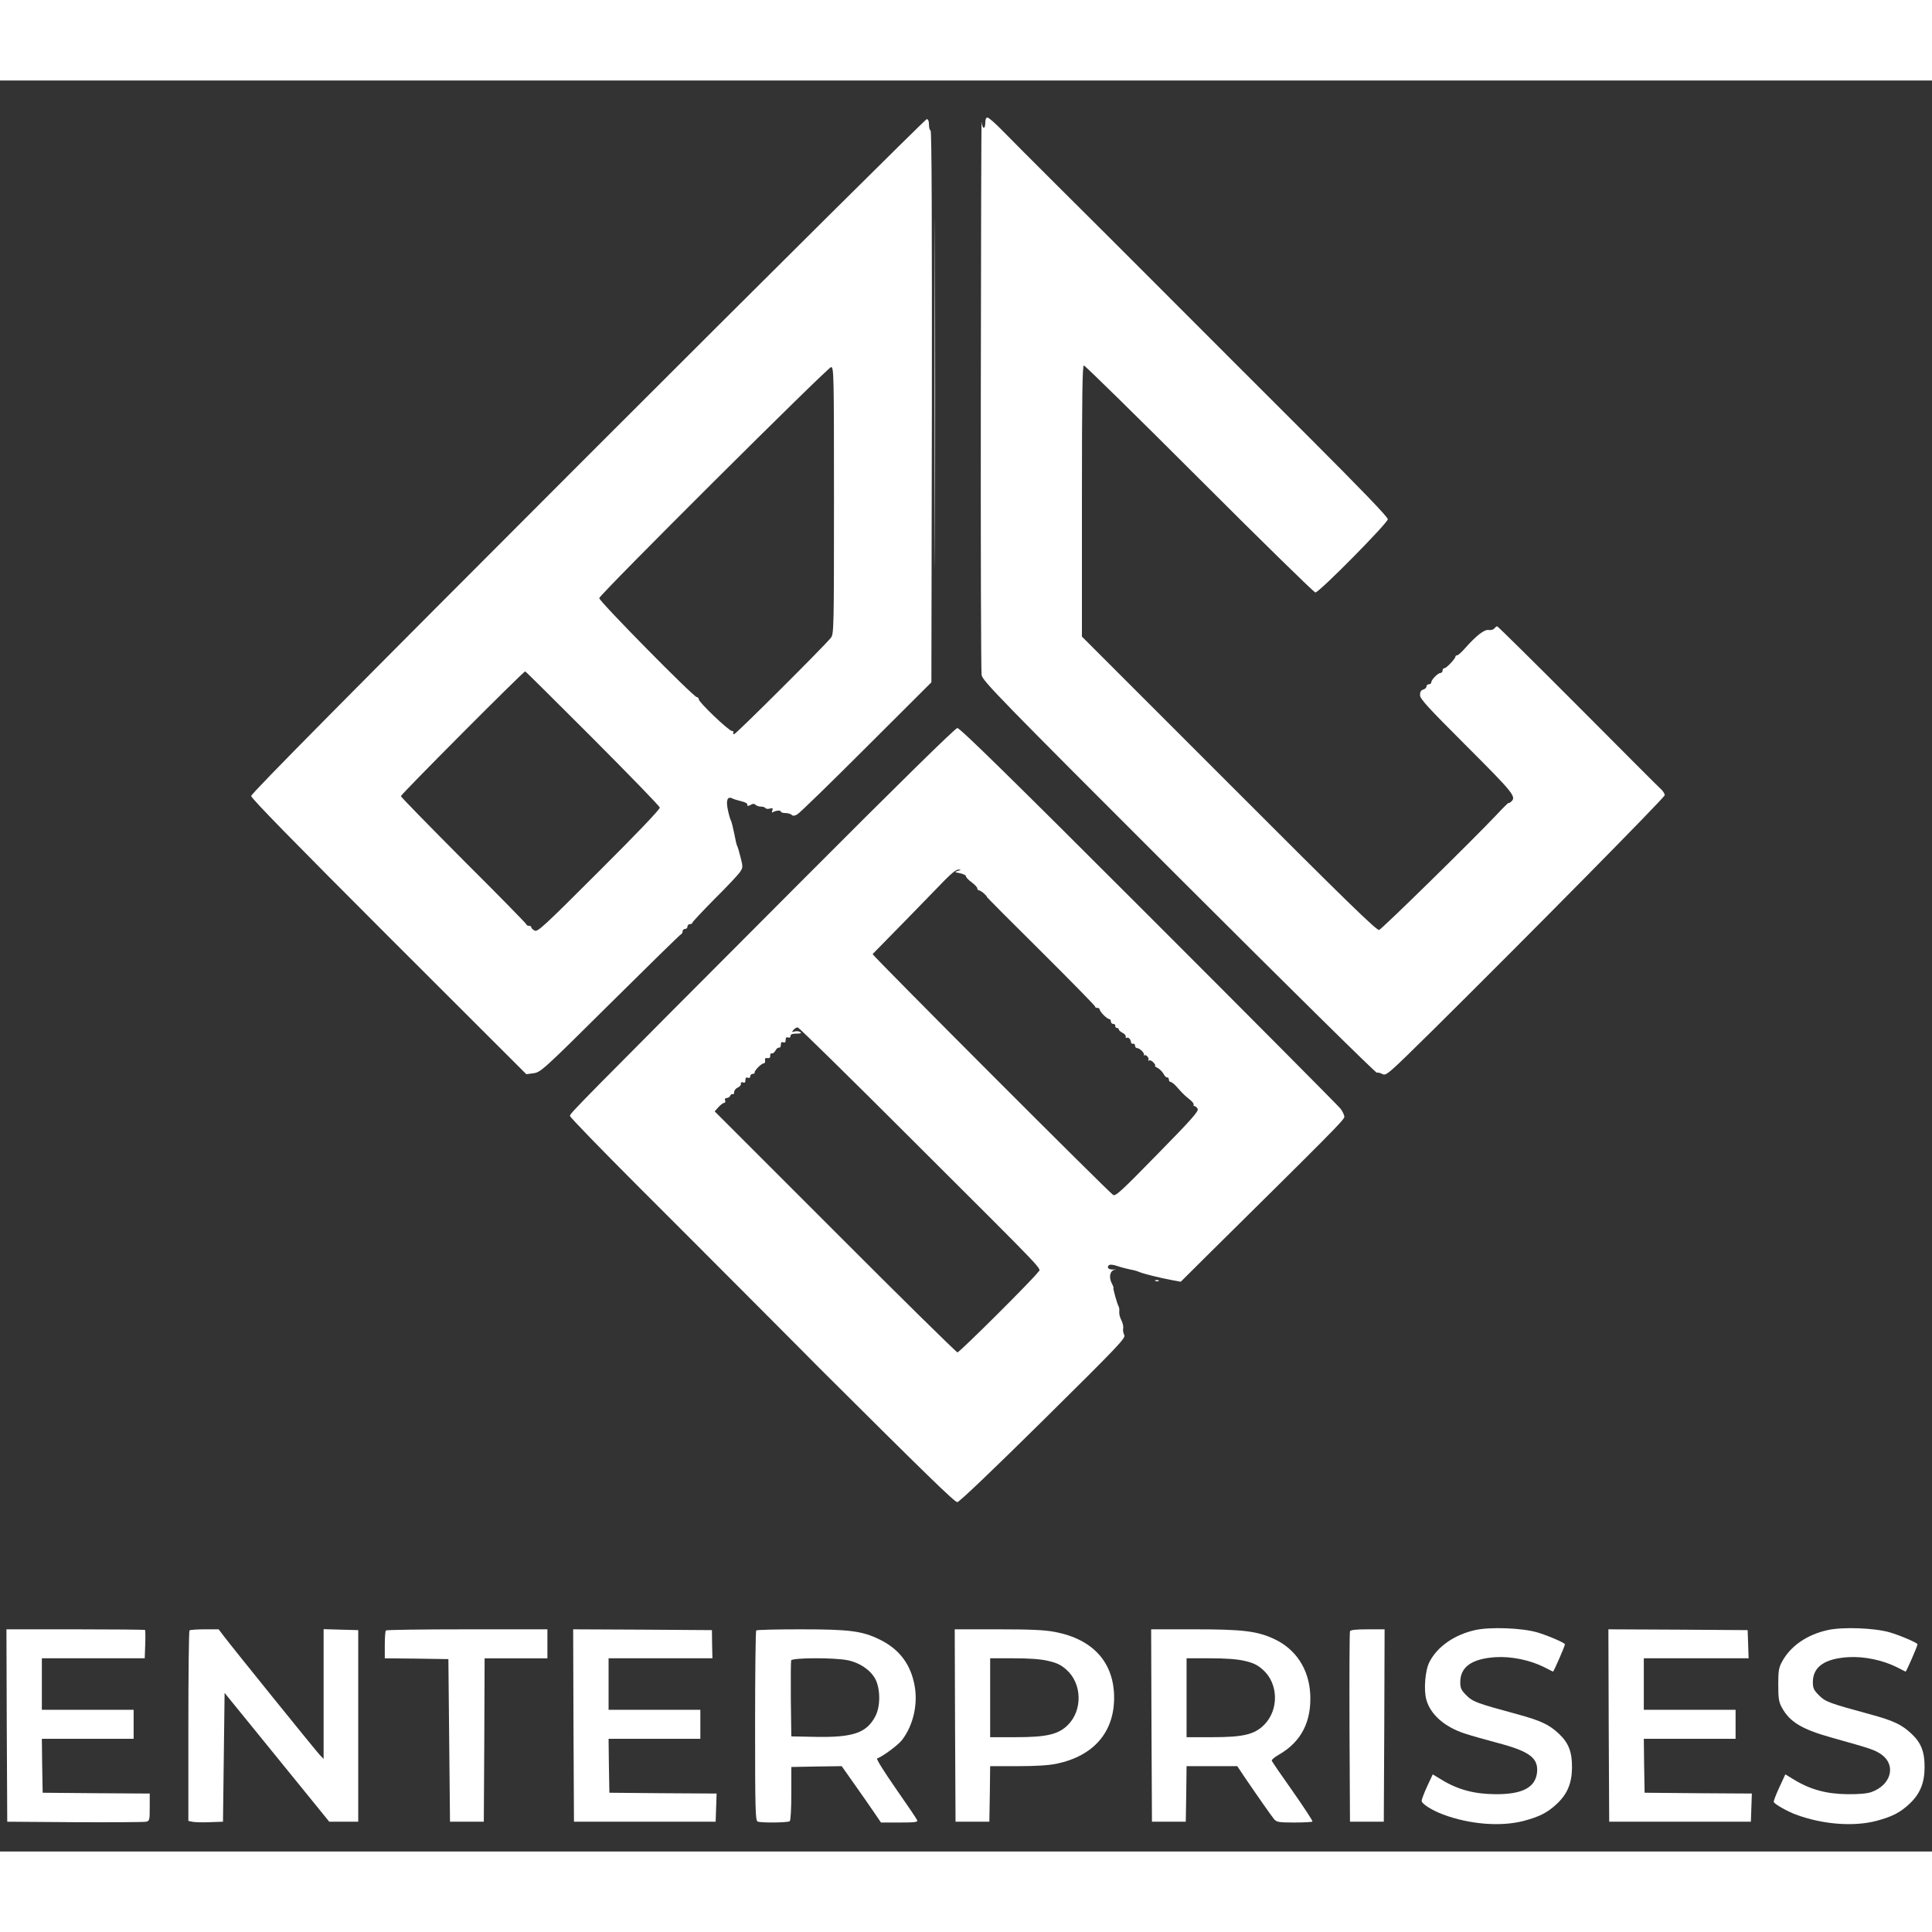 <?xml version="1.0" standalone="no"?>
<svg version="1.0" xmlns="http://www.w3.org/2000/svg"
 width="60pt" height="60pt" viewBox="0 0 1200 1100"
 preserveAspectRatio="xMidYMid meet">

<rect x="0" y="0" width="1200" height="1100" fill="#333333" stroke="none"/>

<g transform="translate(0,1100) scale(0.1,-0.1)"
fill="#ffffff" stroke="none">
<path d="M5805 9055 c0 -962 1 -1355 2 -872 2 483 2 1271 0 1750 -1 480 -2 85
-2 -878z"/>
<path d="M6092 9065 c-1 -946 1 -1737 5 -1758 5 -35 115 -148 1226 -1258 671
-670 1224 -1216 1229 -1212 6 3 21 -1 34 -8 24 -12 33 -4 312 271 595 589
1441 1446 1442 1461 0 8 -10 25 -22 36 -13 11 -245 244 -517 517 -272 273
-498 496 -502 496 -3 0 -12 -6 -18 -14 -6 -7 -21 -11 -34 -9 -27 5 -77 -34
-149 -115 -20 -23 -41 -42 -47 -42 -6 0 -11 -4 -11 -8 0 -13 -56 -72 -68 -72
-7 0 -12 -7 -12 -15 0 -8 -6 -15 -13 -15 -16 0 -57 -42 -57 -58 0 -7 -7 -12
-15 -12 -8 0 -15 -6 -15 -14 0 -7 -9 -16 -20 -19 -14 -4 -20 -14 -20 -34 0
-24 46 -74 290 -318 292 -292 311 -315 275 -345 -8 -7 -15 -10 -15 -7 0 3 -33
-29 -72 -71 -149 -158 -714 -712 -732 -718 -15 -5 -209 184 -932 908 l-914
914 0 842 c0 661 3 842 12 842 7 0 330 -317 718 -705 388 -388 712 -705 720
-705 24 0 450 432 450 455 0 14 -168 188 -495 515 -273 272 -661 661 -863 863
-202 202 -501 502 -666 665 -164 163 -332 332 -374 375 -41 42 -81 77 -89 77
-8 0 -13 -11 -13 -29 0 -47 -18 -46 -23 1 -2 24 -4 -731 -5 -1677z"/>
<path d="M3651 8669 c-1479 -1480 -2091 -2098 -2091 -2113 0 -14 266 -286 855
-875 l854 -853 46 6 c44 7 59 20 476 434 237 235 435 429 440 430 5 2 9 10 9
18 0 8 7 14 15 14 8 0 15 7 15 15 0 8 7 15 15 15 8 0 15 4 15 8 0 5 62 71 137
147 76 75 147 151 158 167 20 29 20 33 5 92 -8 33 -18 66 -21 71 -4 6 -12 42
-19 80 -8 39 -17 75 -21 80 -3 6 -12 34 -18 64 -13 60 -3 87 27 72 10 -5 35
-13 57 -18 23 -5 39 -14 37 -21 -2 -10 2 -10 19 -2 15 9 24 9 32 1 6 -6 21
-11 33 -11 13 0 25 -4 28 -9 3 -5 16 -7 28 -3 17 4 20 2 15 -12 -4 -10 -3 -15
3 -11 18 11 50 14 50 4 0 -5 13 -9 28 -9 15 0 33 -5 39 -11 8 -8 17 -7 34 2
13 6 206 194 429 417 l405 404 3 1714 c1 1147 -1 1714 -8 1714 -5 0 -10 16
-10 35 0 23 -5 35 -14 35 -7 0 -955 -941 -2105 -2091z m1529 -278 c0 -797 -1
-829 -19 -852 -39 -50 -590 -599 -601 -599 -6 0 -8 5 -5 10 3 6 -1 10 -9 10
-19 0 -206 178 -206 197 0 7 -5 13 -12 13 -20 0 -610 599 -606 615 5 25 1421
1435 1440 1435 17 0 18 -44 18 -829z m-1499 -1476 c228 -229 416 -422 417
-431 2 -10 -142 -161 -377 -395 -344 -344 -382 -379 -400 -369 -12 6 -21 15
-21 20 0 6 -7 10 -15 10 -8 0 -15 3 -15 8 0 4 -175 183 -390 397 -214 215
-390 395 -390 400 0 11 761 775 772 775 3 0 191 -187 419 -415z"/>
<path d="M4977 6026 c-1404 -1408 -1437 -1441 -1437 -1457 0 -8 194 -208 430
-444 237 -237 582 -582 768 -769 185 -186 342 -343 348 -350 667 -664 843
-836 860 -836 12 0 219 198 534 509 468 463 514 511 503 529 -6 11 -9 29 -7
40 3 11 -2 34 -11 52 -9 17 -15 41 -13 53 1 12 0 27 -4 32 -9 16 -37 115 -32
115 2 0 -2 13 -11 30 -19 38 -11 77 18 83 13 2 10 3 -6 2 -30 -2 -45 11 -30
26 6 6 26 5 54 -5 24 -8 60 -17 79 -21 19 -3 44 -10 55 -15 24 -11 129 -37
204 -51 l55 -10 165 164 c765 756 851 842 851 860 0 11 -11 34 -24 51 -13 17
-549 556 -1192 1199 -851 851 -1173 1167 -1188 1165 -13 -1 -372 -353 -969
-952z m973 65 c-23 -7 -23 -8 13 -15 20 -4 37 -12 37 -19 0 -7 16 -23 35 -37
19 -14 35 -31 35 -37 0 -7 5 -13 10 -13 6 0 20 -9 32 -20 12 -11 20 -20 17
-20 -3 0 148 -152 335 -337 187 -186 339 -341 338 -345 -1 -5 5 -8 13 -8 8 0
15 -4 15 -10 0 -5 11 -21 25 -35 14 -14 30 -25 35 -25 6 0 10 -7 10 -15 0 -8
7 -15 15 -15 8 0 14 -5 12 -12 -1 -7 4 -12 11 -13 6 0 12 -4 11 -9 0 -5 10
-14 23 -21 13 -6 22 -17 20 -24 -1 -7 2 -10 7 -7 10 6 25 -11 26 -29 1 -5 6
-9 13 -8 7 2 12 -4 12 -12 0 -8 6 -15 13 -15 17 0 49 -34 42 -43 -3 -4 -2 -5
2 -2 10 8 33 -16 26 -28 -3 -5 -1 -7 4 -4 6 4 18 -2 28 -13 10 -11 14 -20 9
-20 -5 0 2 -6 16 -13 13 -7 30 -24 37 -37 7 -14 17 -24 23 -22 5 1 10 -5 10
-13 0 -8 5 -15 10 -15 6 0 21 -11 33 -24 12 -14 30 -33 39 -43 9 -10 30 -29
47 -42 17 -13 28 -28 25 -33 -3 -4 -1 -8 5 -8 6 0 14 -8 20 -17 7 -15 -36 -64
-249 -281 -224 -229 -260 -263 -276 -254 -26 15 -1499 1490 -1494 1496 63 63
401 410 448 459 42 43 72 67 86 66 18 -1 18 -2 -4 -8z m-289 -1666 c876 -874
805 -799 786 -827 -26 -39 -487 -498 -500 -498 -6 0 -349 337 -760 749 l-748
748 24 27 c13 14 29 26 35 26 6 0 9 7 6 15 -4 10 0 15 10 15 9 0 19 7 22 15 4
8 10 12 15 9 5 -3 9 3 9 13 0 10 10 23 23 28 12 6 21 17 19 24 -2 8 3 11 13 8
10 -5 15 0 15 14 0 15 5 19 15 15 9 -3 15 0 15 9 0 8 7 15 15 15 8 0 14 3 12
8 -3 11 42 57 56 57 7 0 11 8 9 18 -2 13 2 17 15 15 12 -2 18 3 17 15 -1 10 3
16 9 14 7 -2 17 6 23 17 6 12 16 20 22 19 7 -2 12 6 12 18 0 15 5 19 15 15 10
-4 15 1 15 15 0 15 5 19 15 15 9 -3 15 0 15 9 0 11 11 15 38 15 27 0 33 3 22
10 -8 5 -24 7 -35 3 -18 -5 -18 -4 -6 11 8 9 20 16 27 14 8 -2 325 -313 705
-693z"/>
<path d="M7178 3543 c7 -3 16 -2 19 1 4 3 -2 6 -13 5 -11 0 -14 -3 -6 -6z"/>
<path d="M9161 1375 c-128 -29 -233 -102 -282 -197 -27 -51 -37 -172 -20 -234
25 -93 114 -171 241 -212 36 -12 126 -37 200 -57 201 -53 255 -94 247 -183
-10 -95 -92 -138 -262 -136 -127 1 -229 28 -328 88 l-58 35 -35 -75 c-19 -41
-34 -82 -34 -89 0 -19 64 -59 133 -85 166 -62 359 -77 501 -40 100 27 147 51
206 106 65 61 93 128 94 224 1 98 -21 155 -82 212 -60 56 -110 80 -252 119
-259 70 -282 79 -322 119 -32 32 -38 44 -38 82 0 95 73 146 220 155 97 6 213
-18 301 -62 27 -14 52 -26 55 -28 4 -1 73 156 74 170 0 9 -110 56 -172 74 -96
28 -295 35 -387 14z"/>
<path d="M11351 1375 c-130 -29 -231 -100 -283 -197 -20 -37 -23 -58 -23 -143
0 -84 4 -107 22 -140 49 -91 126 -137 318 -190 236 -66 261 -74 303 -104 91
-67 57 -189 -65 -232 -24 -9 -79 -14 -148 -13 -127 1 -229 28 -328 88 l-58 35
-38 -82 c-21 -45 -36 -86 -34 -90 9 -15 83 -57 136 -77 166 -62 359 -77 501
-40 100 27 147 51 206 106 65 61 93 128 94 224 1 98 -21 155 -82 212 -60 56
-110 80 -252 119 -259 70 -282 79 -322 119 -32 32 -38 44 -38 82 0 95 73 146
220 155 97 6 213 -18 301 -62 27 -14 52 -26 55 -28 4 -1 73 156 74 170 0 9
-110 56 -172 74 -96 28 -295 35 -387 14z"/>
<path d="M42 783 l3 -598 420 -3 c231 -1 430 0 443 3 21 5 22 11 22 90 l0 85
-332 2 -333 3 -3 168 -2 167 285 0 285 0 0 90 0 90 -285 0 -285 0 0 160 0 160
319 0 320 0 3 86 c2 47 1 88 -1 90 -2 2 -197 4 -433 4 l-428 0 2 -597z"/>
<path d="M1177 1373 c-4 -3 -7 -271 -7 -594 l0 -589 23 -5 c12 -3 60 -5 107
-3 l85 3 5 400 5 400 170 -209 c94 -115 240 -295 325 -400 l155 -191 90 0 90
0 0 595 0 595 -107 3 -108 3 0 -403 0 -403 -24 25 c-23 24 -541 665 -600 743
l-28 37 -88 0 c-47 0 -90 -3 -93 -7z"/>
<path d="M2397 1373 c-4 -3 -7 -44 -7 -89 l0 -84 198 -2 197 -3 5 -505 5 -505
105 0 105 0 3 508 2 507 195 0 195 0 0 90 0 90 -498 0 c-274 0 -502 -3 -505
-7z"/>
<path d="M3562 783 l3 -598 440 0 440 0 3 87 3 88 -333 2 -333 3 -3 168 -2
167 285 0 285 0 0 90 0 90 -285 0 -285 0 0 160 0 160 323 0 322 0 -2 87 -1 88
-431 3 -431 2 2 -597z"/>
<path d="M4697 1373 c-4 -3 -7 -271 -7 -594 0 -526 2 -587 16 -593 22 -9 187
-7 199 2 6 4 10 74 10 172 l0 165 157 3 156 2 79 -112 c44 -62 99 -141 122
-175 l43 -63 115 0 c95 0 114 2 110 14 -3 8 -63 97 -133 197 -70 101 -123 184
-116 187 33 11 131 83 155 115 69 90 99 220 78 336 -24 133 -94 227 -216 287
-110 54 -187 64 -494 64 -147 0 -271 -3 -274 -7z m568 -185 c75 -15 142 -61
172 -117 32 -62 32 -170 0 -231 -54 -103 -137 -132 -368 -128 l-154 3 -3 230
c-1 126 0 235 2 242 7 17 269 18 351 1z"/>
<path d="M5932 783 l3 -598 105 0 105 0 3 173 2 172 170 0 c113 0 193 5 242
15 230 48 358 195 358 410 0 219 -131 364 -369 409 -63 12 -149 16 -352 16
l-269 0 2 -597z m578 401 c53 -12 79 -24 114 -55 97 -86 101 -251 9 -343 -59
-59 -132 -76 -324 -76 l-159 0 0 245 0 245 146 0 c96 0 168 -5 214 -16z"/>
<path d="M7152 783 l3 -598 105 0 105 0 3 173 2 172 158 0 157 0 42 -63 c89
-131 172 -249 188 -268 16 -17 32 -19 125 -19 59 0 109 3 112 6 3 3 -52 87
-122 187 -71 100 -130 186 -131 192 -1 5 20 23 47 38 138 80 201 206 192 377
-9 154 -89 276 -222 339 -107 50 -194 61 -497 61 l-269 0 2 -597z m578 401
c53 -12 79 -24 114 -55 96 -85 101 -247 9 -341 -60 -61 -129 -78 -324 -78
l-159 0 0 245 0 245 146 0 c96 0 168 -5 214 -16z"/>
<path d="M8385 1368 c-3 -7 -4 -276 -3 -598 l3 -585 105 0 105 0 3 598 2 597
-105 0 c-75 0 -107 -4 -110 -12z"/>
<path d="M9992 783 l3 -598 440 0 440 0 3 87 3 88 -333 2 -333 3 -3 168 -2
167 285 0 285 0 0 90 0 90 -285 0 -285 0 0 160 0 160 325 0 326 0 -3 88 -3 87
-433 3 -432 2 2 -597z"/>
</g>
</svg>